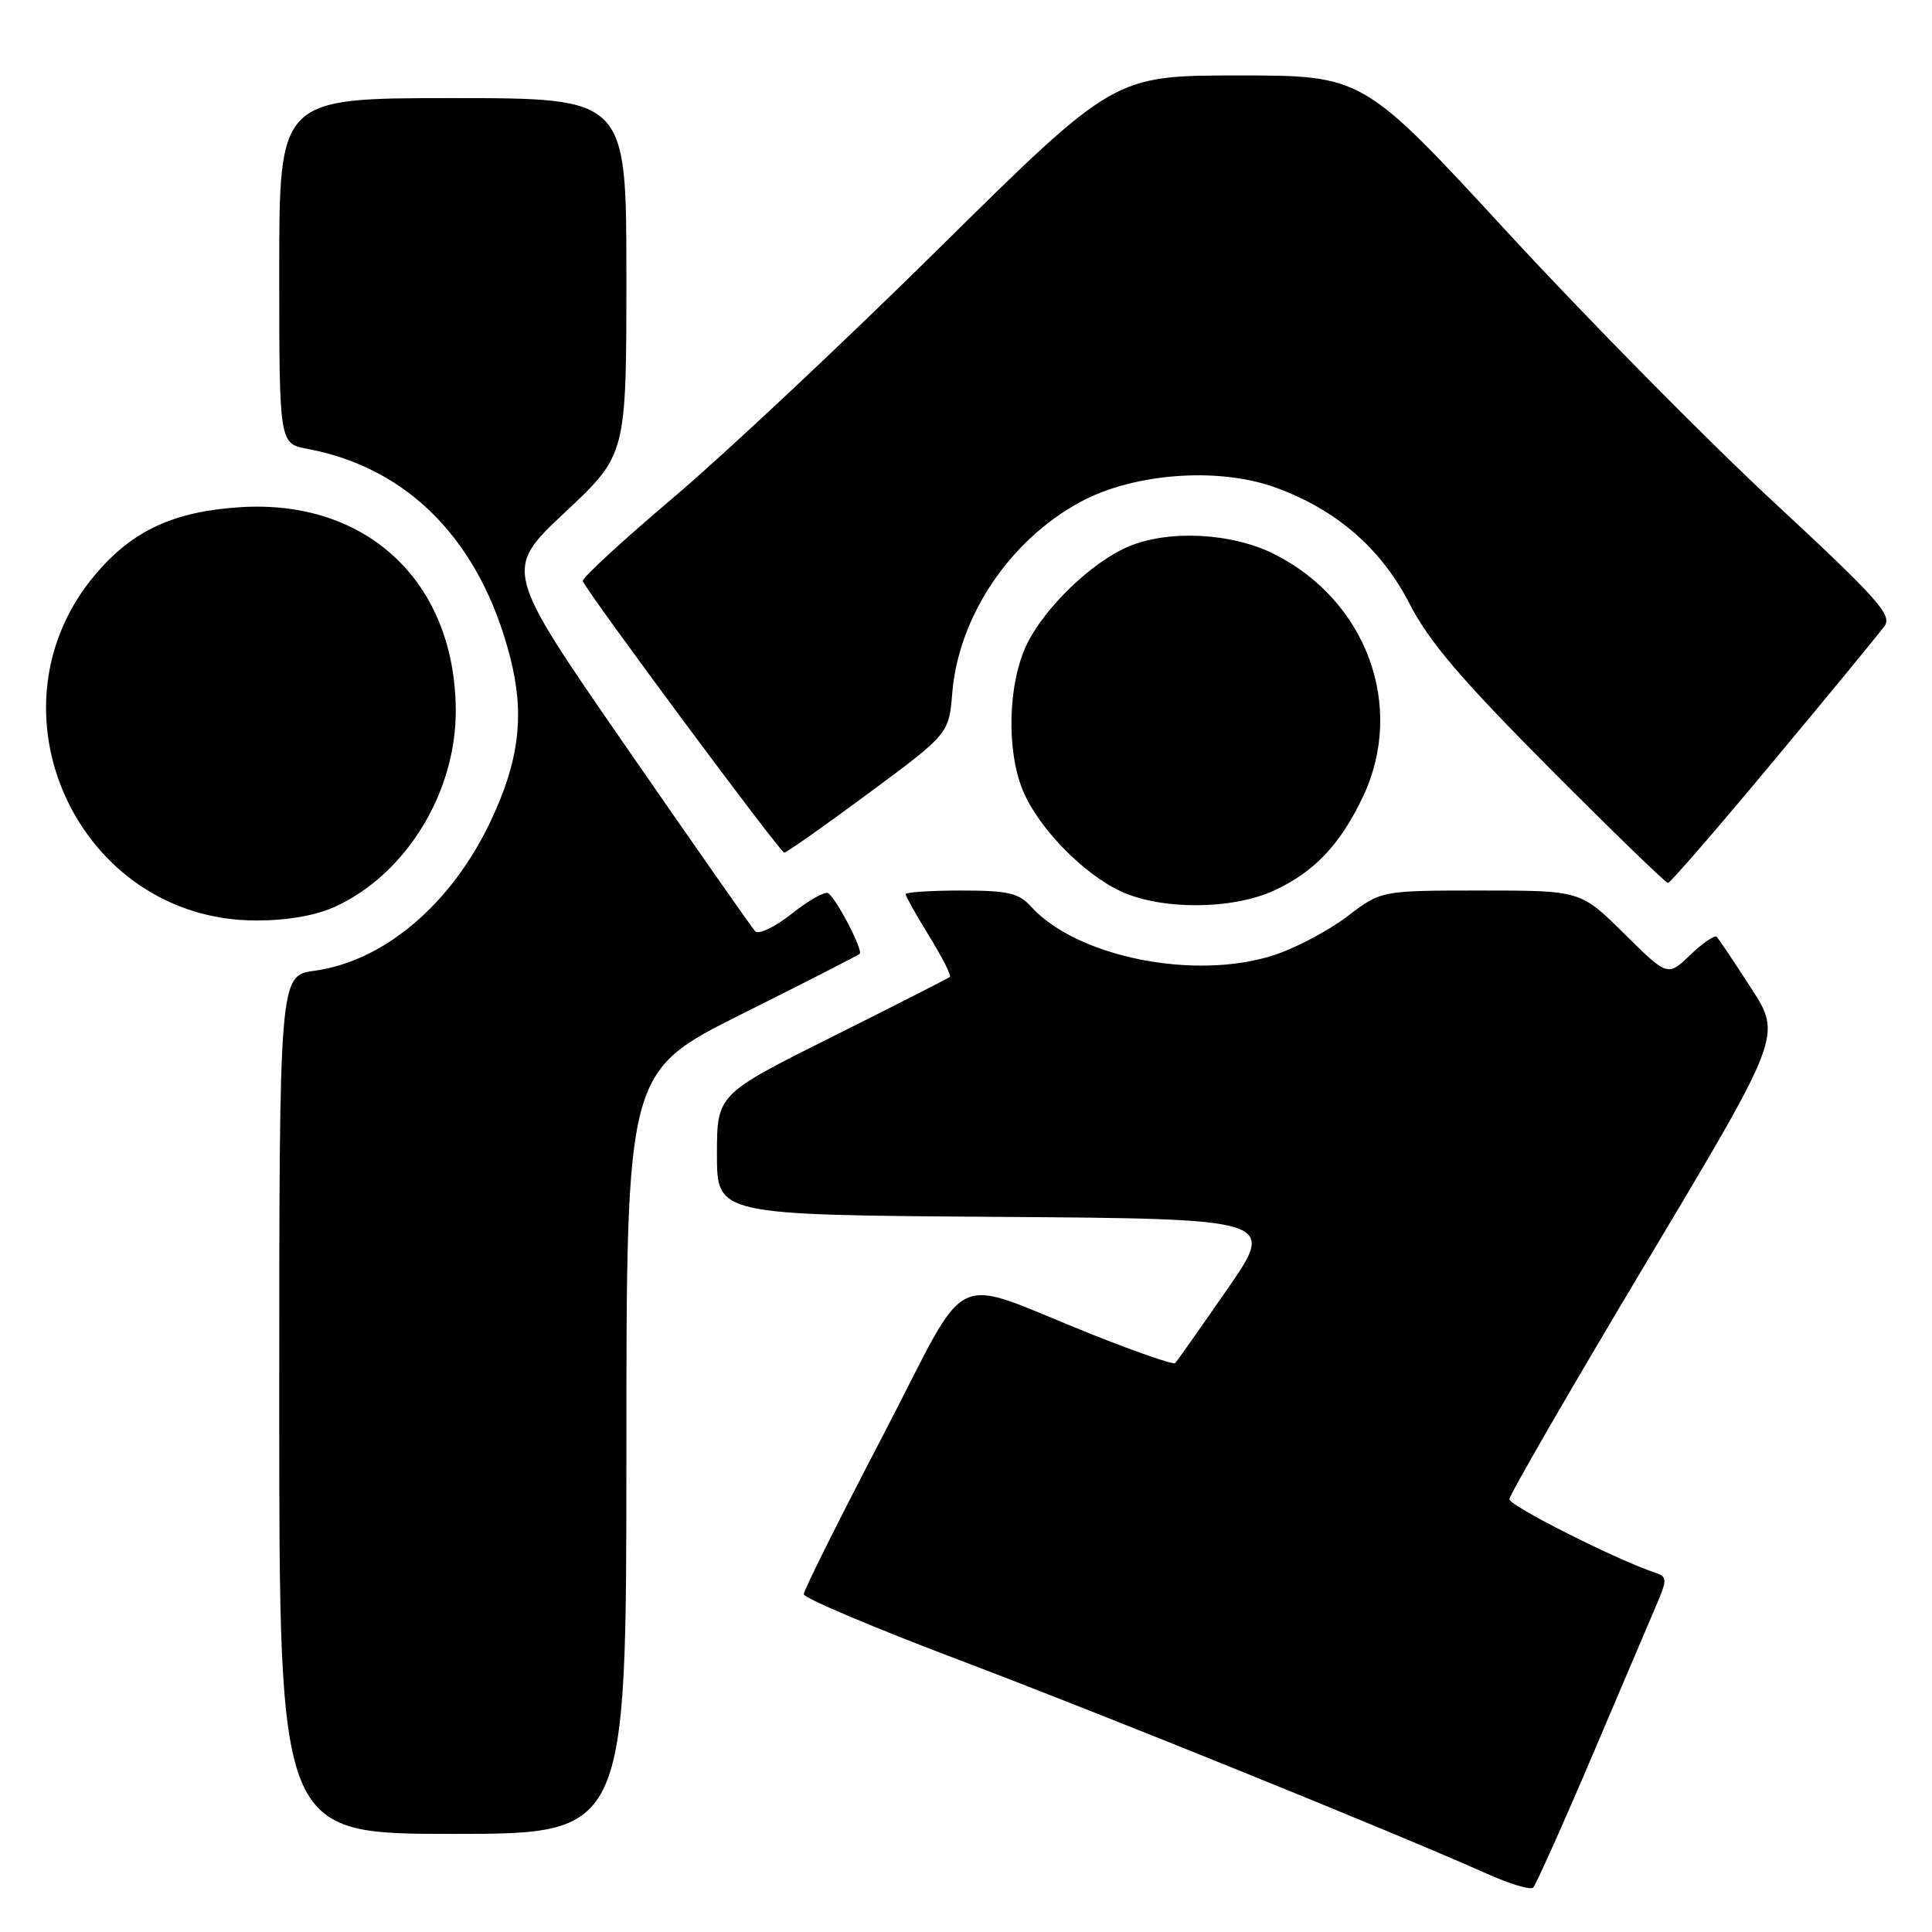 <?xml version="1.0" encoding="UTF-8" standalone="no"?>
<!DOCTYPE svg PUBLIC "-//W3C//DTD SVG 1.1//EN" "http://www.w3.org/Graphics/SVG/1.1/DTD/svg11.dtd" >
<svg xmlns="http://www.w3.org/2000/svg" xmlns:xlink="http://www.w3.org/1999/xlink" version="1.1" viewBox="0 0 256 256">
 <g >
 <path fill="currentColor"
d=" M 211.04 232.50 C 215.03 223.15 218.91 214.03 219.67 212.23 C 220.91 209.27 220.88 208.90 219.27 208.37 C 214.23 206.70 200.00 199.53 200.00 198.66 C 200.00 198.10 208.12 184.05 218.05 167.44 C 236.11 137.23 236.11 137.23 232.03 130.93 C 229.79 127.46 227.74 124.40 227.47 124.13 C 227.20 123.87 225.63 124.94 223.97 126.53 C 220.97 129.41 220.97 129.41 215.20 123.70 C 209.44 118.00 209.44 118.00 196.23 118.00 C 183.02 118.00 183.02 118.00 178.56 121.40 C 176.11 123.27 171.77 125.58 168.93 126.52 C 158.48 129.99 142.70 126.86 136.60 120.11 C 134.99 118.33 133.55 118.00 127.35 118.00 C 123.31 118.00 120.00 118.22 120.00 118.48 C 120.00 118.75 121.40 121.25 123.12 124.04 C 124.83 126.82 126.07 129.25 125.87 129.44 C 125.66 129.62 118.64 133.20 110.25 137.39 C 95.00 145.01 95.00 145.01 95.00 152.99 C 95.00 160.98 95.00 160.98 132.04 161.24 C 169.08 161.50 169.08 161.50 162.60 170.86 C 159.04 176.00 155.94 180.40 155.71 180.62 C 155.48 180.85 150.62 179.17 144.90 176.90 C 125.25 169.08 128.93 167.32 116.96 190.28 C 111.21 201.30 106.50 210.73 106.50 211.24 C 106.50 211.74 115.72 215.65 127.00 219.92 C 146.35 227.24 184.93 242.87 197.00 248.27 C 200.03 249.63 202.79 250.46 203.15 250.12 C 203.50 249.78 207.06 241.85 211.04 232.50 Z  M 83.00 192.51 C 83.00 142.01 83.00 142.01 98.25 134.39 C 106.64 130.20 113.68 126.60 113.91 126.39 C 114.40 125.93 110.82 119.04 109.73 118.35 C 109.31 118.08 107.14 119.30 104.92 121.07 C 102.65 122.86 100.51 123.88 100.06 123.39 C 99.61 122.90 91.93 111.93 82.99 99.00 C 66.74 75.51 66.74 75.51 74.87 67.88 C 83.00 60.26 83.00 60.26 83.00 36.63 C 83.00 13.00 83.00 13.00 60.00 13.00 C 37.00 13.00 37.00 13.00 37.00 35.89 C 37.00 58.78 37.00 58.78 40.75 59.48 C 54.19 62.00 63.67 71.74 67.60 87.09 C 69.55 94.68 68.82 100.76 65.01 108.82 C 59.81 119.80 50.90 127.37 41.67 128.63 C 37.00 129.27 37.00 129.27 37.00 186.14 C 37.00 243.00 37.00 243.00 60.00 243.00 C 83.00 243.00 83.00 243.00 83.00 192.51 Z  M 44.50 120.10 C 53.89 115.73 60.48 104.92 60.39 94.00 C 60.25 77.05 48.57 66.11 31.76 67.21 C 23.05 67.78 17.63 70.28 12.76 75.97 C -2.61 93.93 10.35 122.01 34.00 121.97 C 38.21 121.96 41.91 121.30 44.50 120.10 Z  M 168.75 118.03 C 174.10 115.60 177.62 111.89 180.63 105.50 C 186.22 93.62 181.11 79.63 168.90 73.45 C 163.30 70.61 154.94 70.16 149.58 72.40 C 144.72 74.43 138.44 80.47 136.06 85.38 C 133.56 90.54 133.32 99.44 135.55 104.78 C 137.59 109.69 143.52 115.78 148.50 118.10 C 153.87 120.59 163.17 120.56 168.75 118.03 Z  M 235.02 100.82 C 242.44 91.92 249.04 83.89 249.71 82.96 C 250.76 81.50 248.80 79.31 234.90 66.41 C 226.09 58.23 210.27 42.19 199.74 30.77 C 180.60 10.00 180.60 10.00 164.11 10.00 C 147.63 10.00 147.63 10.00 124.56 32.77 C 111.88 45.30 95.97 60.22 89.22 65.94 C 82.47 71.65 77.07 76.63 77.22 77.00 C 77.90 78.64 103.39 113.00 103.92 112.98 C 104.24 112.96 109.28 109.41 115.12 105.09 C 125.73 97.23 125.73 97.23 126.18 91.81 C 127.02 81.69 133.76 71.62 143.10 66.54 C 150.15 62.70 161.36 61.85 168.92 64.57 C 177.03 67.48 183.01 72.66 186.79 80.03 C 189.35 85.01 193.61 90.01 205.29 101.75 C 213.64 110.14 220.72 117.00 221.01 117.00 C 221.31 117.00 227.61 109.72 235.02 100.82 Z "/>
</g>
</svg>